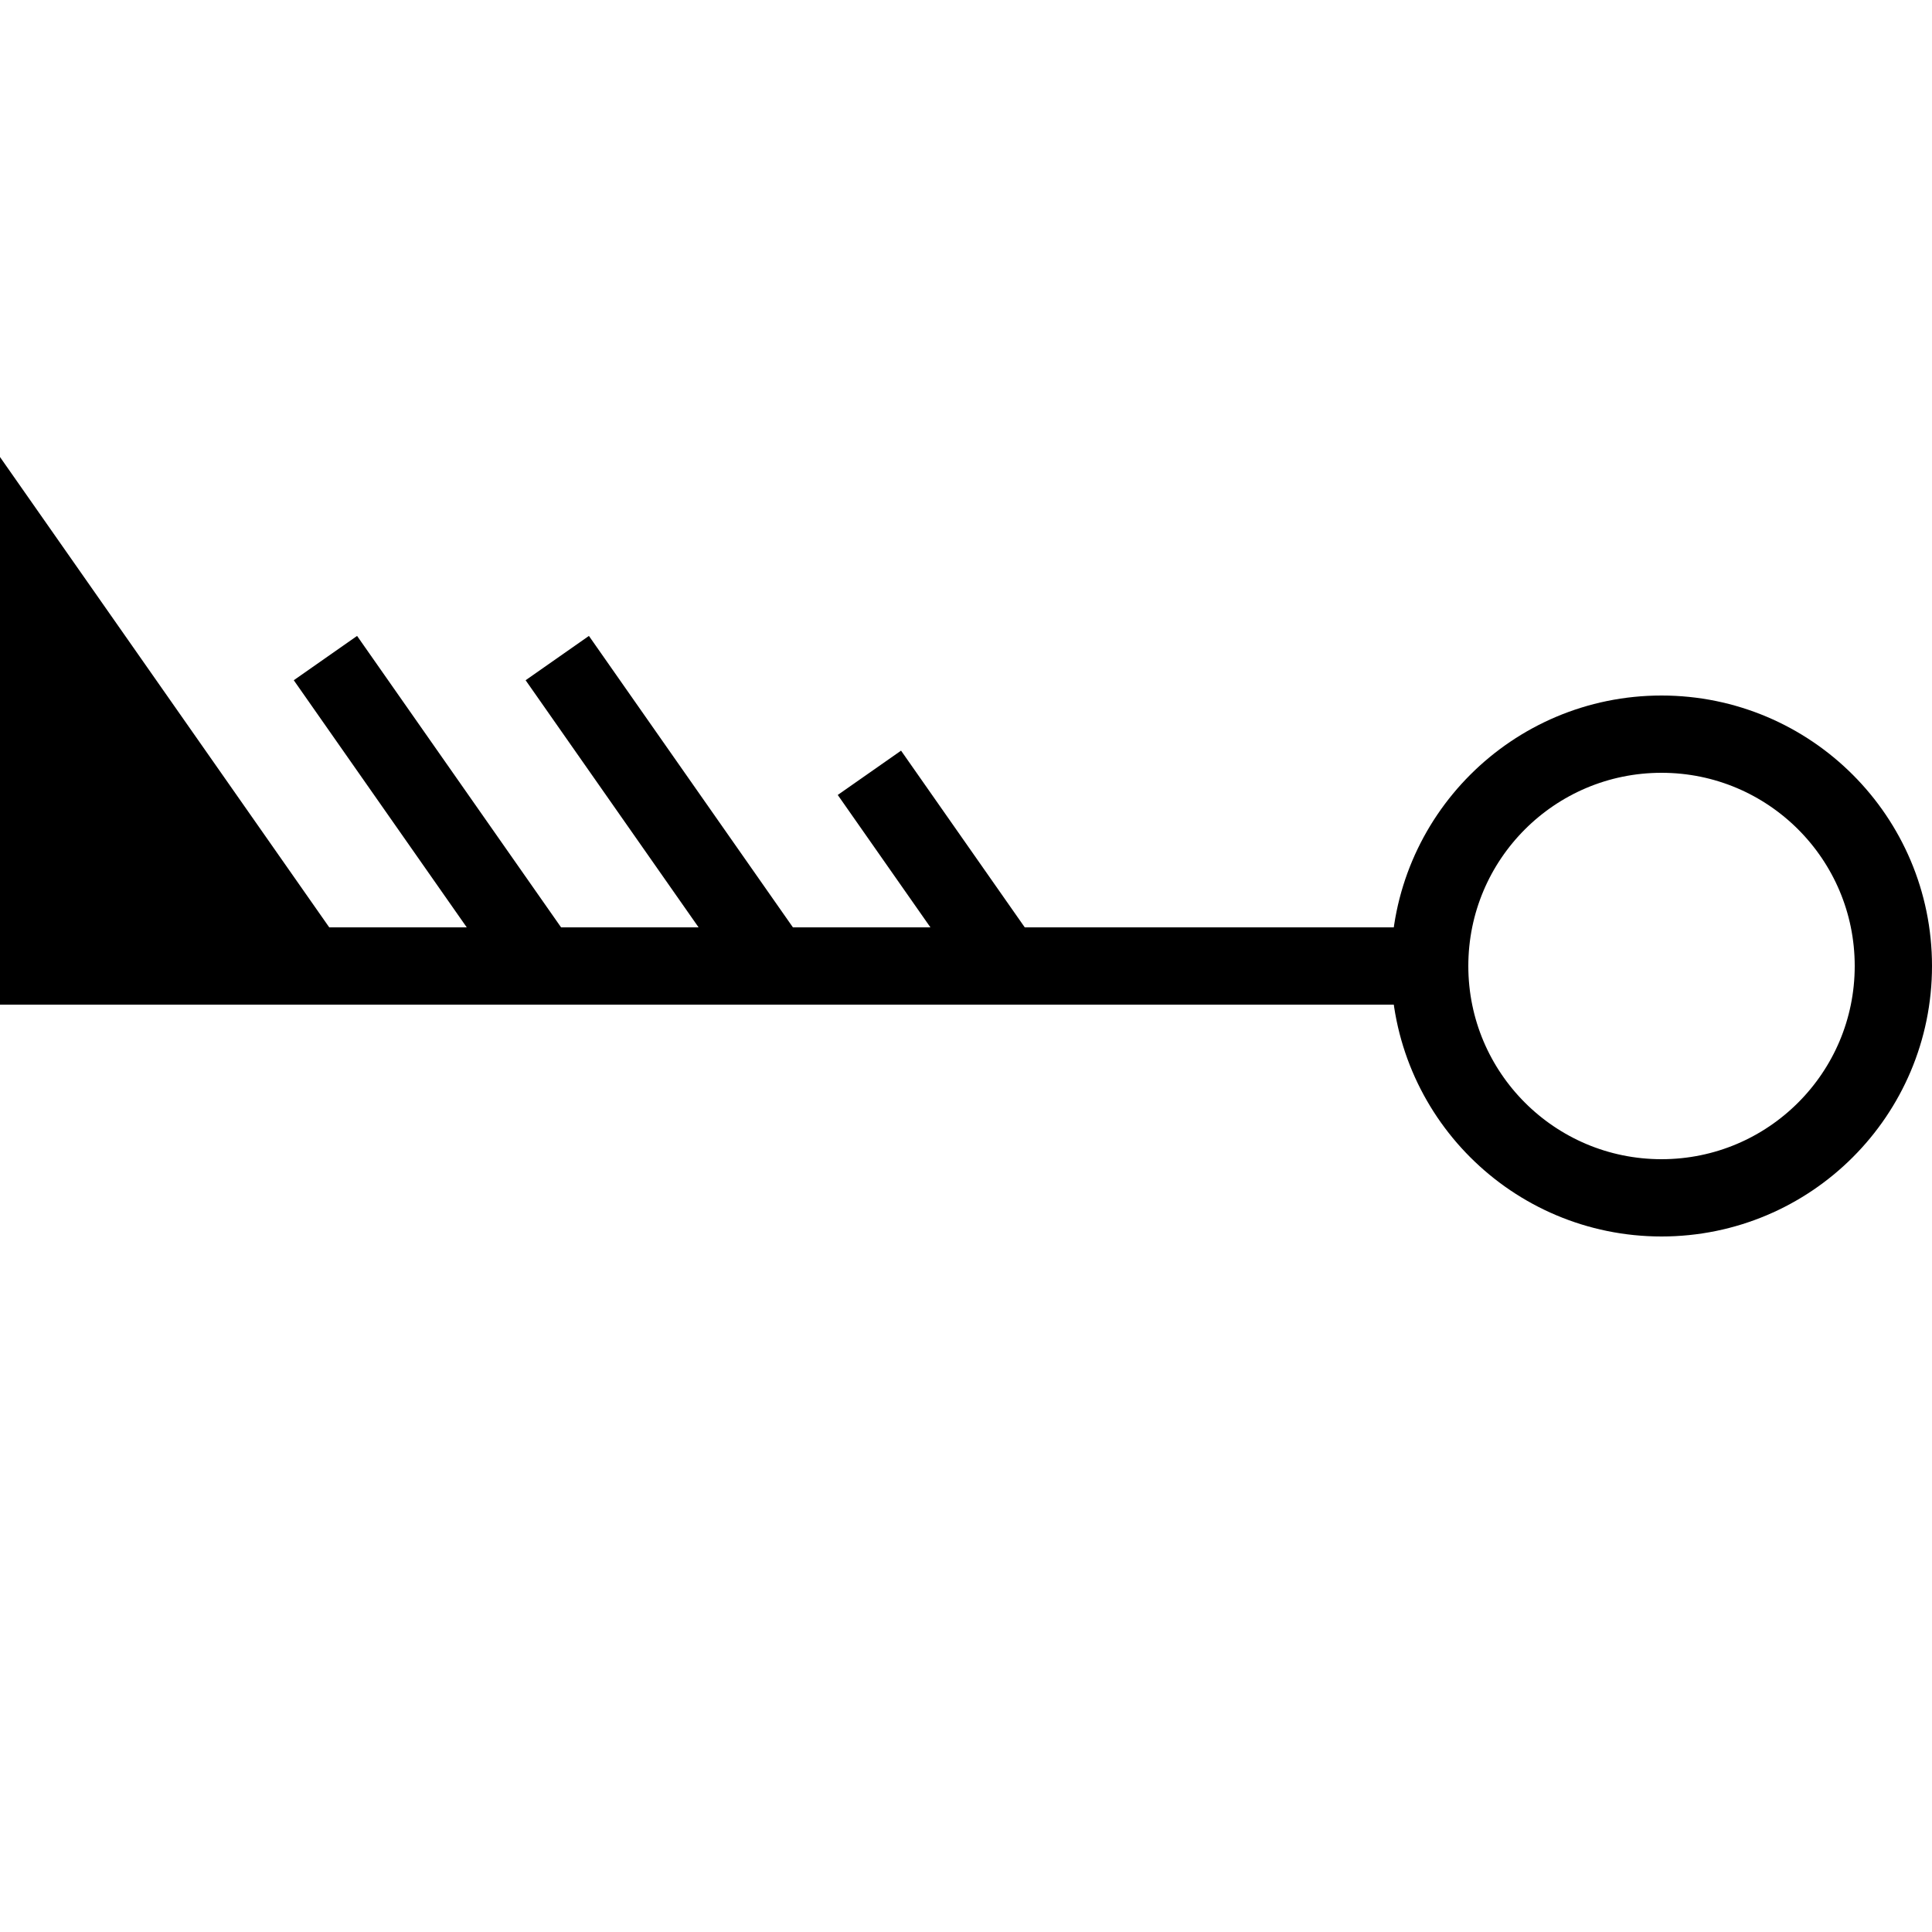 <?xml version="1.0" encoding="iso-8859-1"?>
<!-- Generator: Adobe Illustrator 25.2.3, SVG Export Plug-In . SVG Version: 6.00 Build 0)  -->
<svg version="1.1" id="color" xmlns="http://www.w3.org/2000/svg" xmlns:xlink="http://www.w3.org/1999/xlink" x="0px" y="0px"
	 viewBox="0 0 50 50" style="enable-background:new 0 0 50 50;" xml:space="preserve">
<line style="fill:none;stroke:#000000;stroke-width:2;stroke-miterlimit:10;" x1="8.422" y1="17.031" x2="14" y2="25"/>
<line style="fill:none;stroke:#000000;stroke-width:2;stroke-miterlimit:10;" x1="14.422" y1="17.031" x2="20" y2="25"/>
<circle style="fill:none;stroke:#000000;stroke-width:2;stroke-miterlimit:10;" cx="43" cy="25" r="6"/>
<path style="fill:none;stroke:#000000;stroke-width:2;stroke-miterlimit:10;" d="M37,25H8L1,15v10h7"/>
<path d="M1,15v10h7L1,15z"/>
<line style="fill:none;stroke:#000000;stroke-width:2;stroke-miterlimit:10;" x1="22.5" y1="20" x2="26" y2="25"/>
</svg>